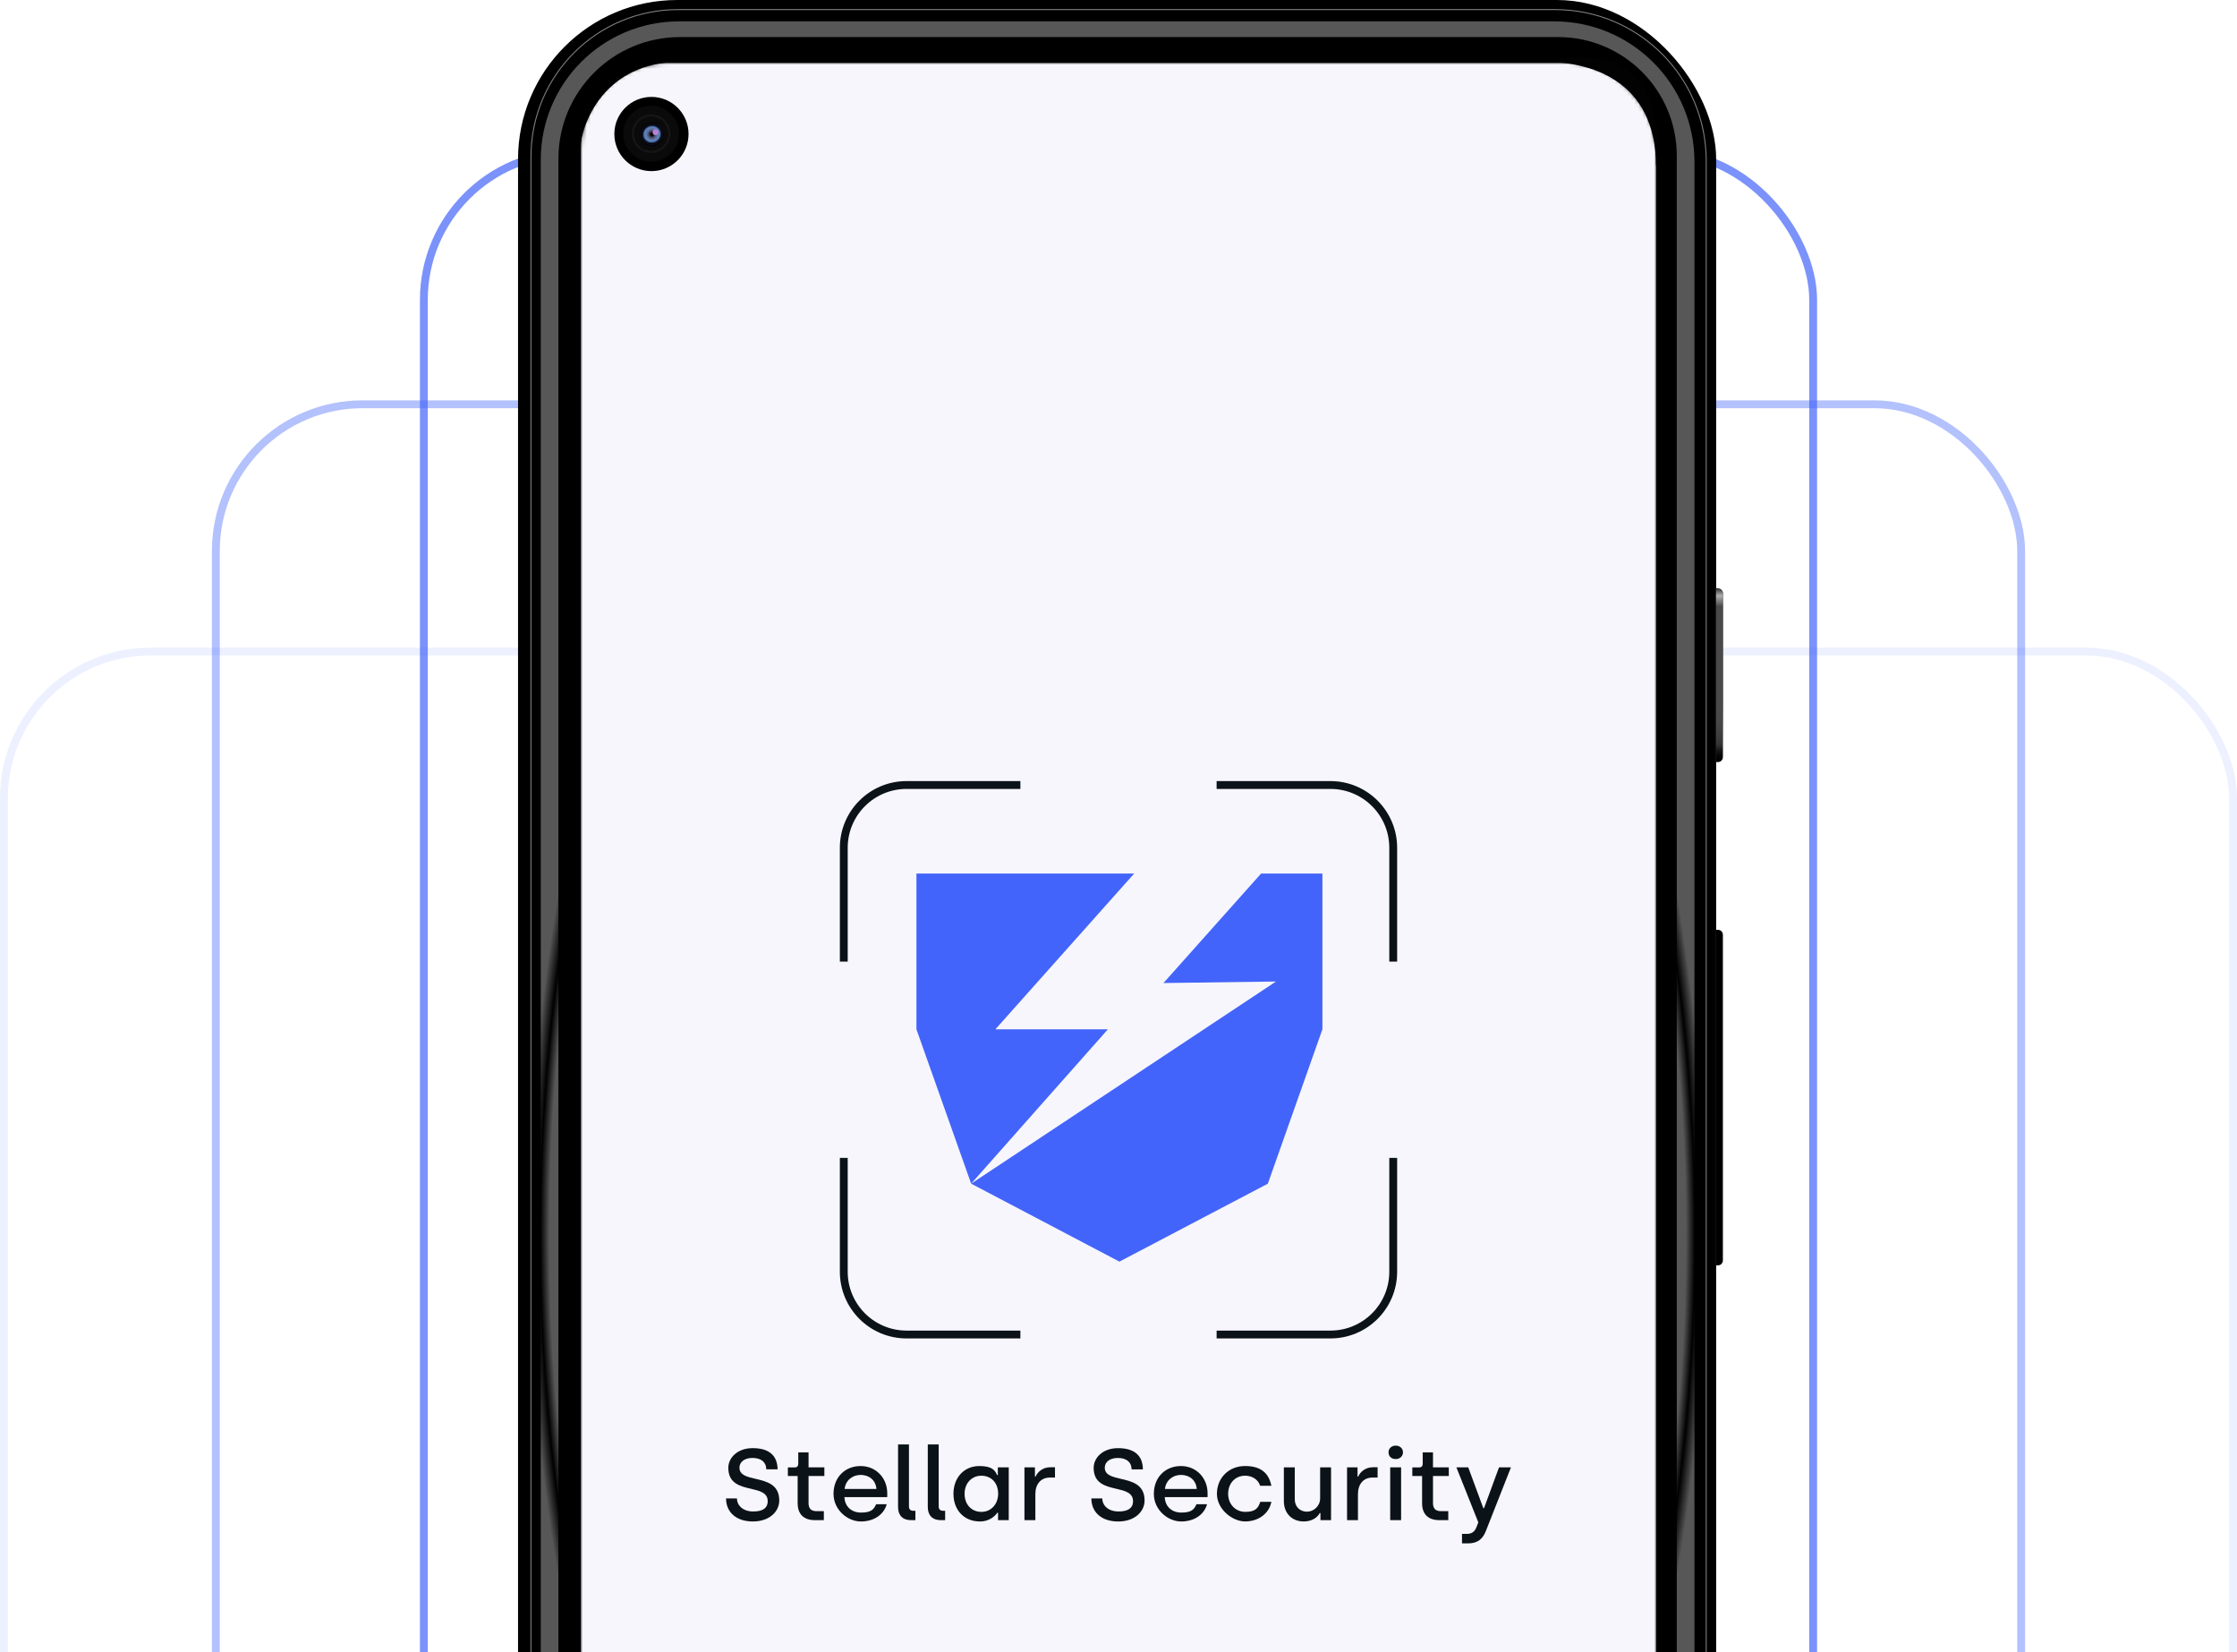 <svg width="570" height="421" viewBox="0 0 570 421" fill="none" xmlns="http://www.w3.org/2000/svg">
<rect opacity="0.7" x="108" y="39" width="354" height="468" rx="37.4" stroke="#4364FA" stroke-width="2"/>
<rect opacity="0.4" x="55" y="103" width="460" height="404" rx="37.4" stroke="#4364FA" stroke-width="2"/>
<rect opacity="0.1" x="1" y="166" width="568" height="346" rx="37.4" stroke="#4364FA" stroke-width="2"/>
<rect x="132" width="305.287" height="626.5" rx="40.556" fill="black"/>
<g filter="url(#filter0_f_303_1414)">
<path d="M135.29 39.942C135.29 19.232 152.079 2.442 172.79 2.442H396.251C417.514 2.442 434.751 19.679 434.751 40.942V586.318C434.751 607.305 417.737 624.318 396.751 624.318H171.29C151.408 624.318 135.29 608.2 135.29 588.318V39.942Z" stroke="white" stroke-opacity="0.5" stroke-width="0.25"/>
</g>
<g filter="url(#filter1_f_303_1414)">
<path d="M137.539 40.192C137.539 20.724 153.321 4.942 172.789 4.942H396.25C415.994 4.942 432 20.948 432 40.692V586.569C432 606.451 415.882 622.569 396 622.569H172.039C152.985 622.569 137.539 607.123 137.539 588.069V40.192Z" fill="black"/>
<path d="M137.539 40.192C137.539 20.724 153.321 4.942 172.789 4.942H396.25C415.994 4.942 432 20.948 432 40.692V586.569C432 606.451 415.882 622.569 396 622.569H172.039C152.985 622.569 137.539 607.123 137.539 588.069V40.192Z" fill="url(#paint0_angular_303_1414)"/>
</g>
<g filter="url(#filter2_f_303_1414)">
<path d="M137.79 40.692C137.79 21.224 153.572 5.442 173.04 5.442H396.001C415.745 5.442 431.751 21.448 431.751 41.192V586.069C431.751 605.951 415.634 622.069 395.751 622.069H172.29C153.236 622.069 137.79 606.623 137.79 587.569V40.692Z" fill="url(#paint1_angular_303_1414)"/>
</g>
<path d="M142.289 40.441C142.289 23.32 156.168 9.441 173.289 9.441H397.002C413.708 9.441 427.251 22.985 427.251 39.691V587.069C427.251 604.328 413.26 618.319 396.001 618.319H168.789C154.153 618.319 142.289 606.455 142.289 591.819V40.441Z" fill="black"/>
<mask id="mask0_303_1414" style="mask-type:alpha" maskUnits="userSpaceOnUse" x="148" y="16" width="274" height="596">
<rect x="148" y="16" width="274" height="596" rx="22" fill="#D9D9D9"/>
</mask>
<g mask="url(#mask0_303_1414)">
<rect x="148" y="16" width="274" height="596" rx="22" fill="#F7F6FC"/>
<path fill-rule="evenodd" clip-rule="evenodd" d="M228.83 383.952V368H231.611V383.795C231.611 384.515 231.983 384.903 232.668 384.903H233.251V387.297H232.111C230.019 387.297 228.827 386.062 228.827 383.952H228.83ZM185 381.766H187.781C187.807 383.62 189.368 385.085 191.938 385.085C194.508 385.085 195.618 384.109 195.618 382.486C195.618 380.298 193.584 379.824 191.347 379.303C188.615 378.666 185.579 377.959 185.579 373.969C185.579 371.447 187.86 368.95 191.78 368.95C195.701 368.95 198.082 370.595 198.135 374.353H195.249C195.249 372.577 194.004 371.447 191.754 371.447C189.504 371.447 188.416 372.631 188.416 373.918C188.416 375.812 190.343 376.261 192.518 376.767C195.332 377.422 198.56 378.174 198.56 382.282C198.56 385.085 196.096 387.633 191.833 387.633C187.57 387.633 185 385.239 185 381.766ZM203.245 383.024V376.053H200.754V373.867H202.583C203.061 373.867 203.403 373.531 203.403 372.993V370.033H206.025V373.842H210.051V376.053H206.025V382.947C206.025 384.234 206.582 385.005 208.038 385.005H209.92V387.294H207.617C204.889 387.294 203.249 385.828 203.249 383.024H203.245ZM219.296 373.509C215.349 373.509 212.384 376.338 212.384 380.608H212.388C212.388 384.651 215.94 387.633 219.352 387.633C222.765 387.633 225.229 385.831 225.944 383.232H223.243C222.686 384.545 221.967 385.367 219.428 385.367C216.888 385.367 215.27 383.773 215.164 381.43H226.076V380.429C226.076 376.598 223.243 373.509 219.296 373.509ZM219.296 375.771C221.44 375.771 223.137 377.084 223.322 379.347H215.217C215.428 377.237 217.151 375.771 219.296 375.771ZM236.404 368V383.952C236.404 386.062 237.597 387.297 239.689 387.297H240.829V384.903H240.246C239.557 384.903 239.185 384.515 239.185 383.795V368H236.404ZM242.944 380.608C242.944 376.44 245.672 373.509 249.54 373.509C252.883 373.509 253.494 374.7 253.89 375.471C253.952 375.592 254.008 375.703 254.07 375.797H254.254V373.841H257.035V387.297H254.307V385.393H254.149C253.776 385.908 252.425 387.63 249.675 387.63C245.702 387.63 242.948 384.775 242.948 380.604L242.944 380.608ZM254.333 380.582C254.333 377.676 252.478 375.976 250.044 375.976C247.609 375.976 245.781 377.881 245.781 380.582C245.781 383.283 247.53 385.188 250.07 385.188C252.61 385.188 254.333 383.13 254.333 380.582ZM263.709 373.841H261.034V387.301H263.815V380.662C263.815 378.169 265.165 376.444 267.521 376.444H268.819V373.819H267.6C265.643 373.819 264.319 375.102 263.894 376.184H263.709V373.841ZM278.086 381.766H280.867C280.893 383.62 282.455 385.086 285.024 385.086C287.594 385.086 288.704 384.109 288.704 382.486C288.704 380.298 286.671 379.824 284.435 379.303C281.704 378.667 278.669 377.959 278.669 373.969C278.669 371.451 280.946 368.954 284.866 368.954C288.787 368.954 291.169 370.599 291.221 374.357H288.336C288.336 372.58 287.09 371.451 284.84 371.451C282.59 371.451 281.503 372.635 281.503 373.922C281.503 375.816 283.43 376.265 285.604 376.771C288.418 377.426 291.647 378.178 291.647 382.285C291.647 385.086 289.182 387.637 284.919 387.637C280.656 387.637 278.086 385.243 278.086 381.77V381.766ZM300.918 373.509C296.971 373.509 294.006 376.338 294.006 380.608C294.006 384.651 297.554 387.633 300.97 387.633C304.387 387.633 306.851 385.831 307.566 383.232H304.865C304.308 384.545 303.593 385.367 301.049 385.367C298.506 385.367 296.892 383.773 296.786 381.43H307.698V380.429C307.698 376.598 304.865 373.509 300.918 373.509ZM300.918 375.771C303.062 375.771 304.759 377.084 304.944 379.347H296.839C297.05 377.237 298.773 375.771 300.918 375.771ZM310.08 380.582C310.08 376.594 313.044 373.505 317.255 373.505C321.465 373.505 323.32 375.461 323.956 378.546H321.096C320.619 377.003 319.11 375.972 317.281 375.972C314.659 375.972 312.939 377.979 312.939 380.578C312.939 383.177 314.741 385.184 317.334 385.184C319.926 385.184 320.645 384.157 321.119 382.636H323.952C323.343 385.725 320.536 387.626 317.277 387.626C314.019 387.626 310.076 384.537 310.076 380.575L310.08 380.582ZM327.135 373.841V382.483C327.135 385.392 329.065 387.63 332.218 387.63C334.284 387.63 335.714 386.602 336.271 385.495H336.455V387.297H339.157V373.841H336.376V381.741C336.376 383.696 334.758 385.137 333.012 385.137C331.267 385.137 329.916 383.901 329.916 381.997V373.841H327.135ZM343.235 373.841H345.911V376.184H346.095C346.52 375.102 347.845 373.819 349.801 373.819H351.02V376.444H349.722C347.367 376.444 346.016 378.169 346.016 380.662V387.301H343.235V373.841ZM355.633 368.307C354.572 368.307 353.805 369.031 353.805 370.007C353.805 371.038 354.546 371.732 355.633 371.732C356.721 371.732 357.488 370.987 357.488 370.007C357.488 369.027 356.694 368.307 355.633 368.307ZM357.01 373.841H354.23V387.297H357.01V373.841ZM362.357 383.024V376.053H359.866V373.867H361.695C362.172 373.867 362.515 373.531 362.515 372.993V370.033H365.137V373.842H369.163V376.053H365.137V382.947C365.137 384.234 365.694 385.005 367.15 385.005H369.032V387.294H366.729C364.001 387.294 362.36 385.828 362.36 383.024H362.357ZM373.746 390.795H372.527V393.215H374.089C376.579 393.215 377.851 392.031 378.645 389.973L385 373.841H381.956L378.141 384.237H377.956L374.115 373.841H371.097L376.685 387.864L376.181 389.15C375.759 390.229 375.018 390.795 373.746 390.795Z" fill="#0B1319"/>
<rect x="215" y="200" width="140" height="140" rx="16" fill="#F7F6FC"/>
<path d="M260 200H231C222.163 200 215 207.163 215 216V245" stroke="#0B1319" stroke-width="2"/>
<path d="M310 340L339 340C347.837 340 355 332.837 355 324L355 295" stroke="#0B1319" stroke-width="2"/>
<path d="M355 245L355 216C355 207.163 347.837 200 339 200L310 200" stroke="#0B1319" stroke-width="2"/>
<path d="M215 295L215 324C215 332.837 222.163 340 231 340L260 340" stroke="#0B1319" stroke-width="2"/>
<path fill-rule="evenodd" clip-rule="evenodd" d="M288.991 222.562L253.631 262.239H282.299L247.457 301.57L233.512 262.239V222.562H285.235H288.991ZM247.457 301.57L325.128 250.064L296.46 250.452L321.328 222.562H336.958V262.239L323.055 301.57L285.235 321.43L247.457 301.57Z" fill="#4364FA"/>
</g>
<ellipse cx="165.993" cy="34.143" rx="9.455" ry="9.454" fill="black"/>
<ellipse cx="165.911" cy="34.062" rx="7.124" ry="7.124" fill="#0A0A0A"/>
<ellipse cx="165.911" cy="34.062" rx="7.124" ry="7.124" fill="url(#paint2_radial_303_1414)"/>
<g filter="url(#filter3_i_303_1414)">
<ellipse cx="2.946" cy="2.946" rx="2.946" ry="2.946" transform="matrix(-0.323 -0.946 0.946 -0.323 164.287 37.936)" fill="black"/>
<ellipse cx="2.946" cy="2.946" rx="2.946" ry="2.946" transform="matrix(-0.323 -0.946 0.946 -0.323 164.287 37.936)" fill="url(#paint3_angular_303_1414)"/>
<ellipse cx="2.946" cy="2.946" rx="2.946" ry="2.946" transform="matrix(-0.323 -0.946 0.946 -0.323 164.287 37.936)" fill="url(#paint4_radial_303_1414)"/>
</g>
<g filter="url(#filter4_f_303_1414)">
<ellipse cx="167.037" cy="33.686" rx="0.75" ry="0.75" fill="#BA7FD6"/>
</g>
<path d="M147.496 39.992C147.746 32.369 152.946 16.857 171.743 15.757C162.994 14.882 145.897 18.497 147.496 39.992Z" fill="black"/>
<path d="M393.464 15.747C404.463 15.747 421.96 19.871 421.96 42.492C423.835 30.869 420.76 9.249 393.464 15.747Z" fill="#020203"/>
<path d="M437.251 149.913H437.751C438.441 149.913 439.001 150.473 439.001 151.163V192.904C439.001 193.595 438.441 194.154 437.751 194.154H437.251V149.913Z" fill="black"/>
<path d="M437.251 149.913H437.751C438.441 149.913 439.001 150.473 439.001 151.163V192.904C439.001 193.595 438.441 194.154 437.751 194.154H437.251V149.913Z" fill="url(#paint5_linear_303_1414)"/>
<path d="M437.251 236.896H437.751C438.441 236.896 439.001 237.455 439.001 238.146V321.128C439.001 321.819 438.441 322.378 437.751 322.378H437.251V236.896Z" fill="black"/>
<defs>
<filter id="filter0_f_303_1414" x="134.165" y="1.317" width="301.711" height="624.125" filterUnits="userSpaceOnUse" color-interpolation-filters="sRGB">
<feFlood flood-opacity="0" result="BackgroundImageFix"/>
<feBlend mode="normal" in="SourceGraphic" in2="BackgroundImageFix" result="shape"/>
<feGaussianBlur stdDeviation="0.5" result="effect1_foregroundBlur_303_1414"/>
</filter>
<filter id="filter1_f_303_1414" x="137.039" y="4.442" width="295.461" height="618.626" filterUnits="userSpaceOnUse" color-interpolation-filters="sRGB">
<feFlood flood-opacity="0" result="BackgroundImageFix"/>
<feBlend mode="normal" in="SourceGraphic" in2="BackgroundImageFix" result="shape"/>
<feGaussianBlur stdDeviation="0.25" result="effect1_foregroundBlur_303_1414"/>
</filter>
<filter id="filter2_f_303_1414" x="137.29" y="4.942" width="294.961" height="617.627" filterUnits="userSpaceOnUse" color-interpolation-filters="sRGB">
<feFlood flood-opacity="0" result="BackgroundImageFix"/>
<feBlend mode="normal" in="SourceGraphic" in2="BackgroundImageFix" result="shape"/>
<feGaussianBlur stdDeviation="0.25" result="effect1_foregroundBlur_303_1414"/>
</filter>
<filter id="filter3_i_303_1414" x="163.176" y="31.249" width="5.894" height="5.893" filterUnits="userSpaceOnUse" color-interpolation-filters="sRGB">
<feFlood flood-opacity="0" result="BackgroundImageFix"/>
<feBlend mode="normal" in="SourceGraphic" in2="BackgroundImageFix" result="shape"/>
<feColorMatrix in="SourceAlpha" type="matrix" values="0 0 0 0 0 0 0 0 0 0 0 0 0 0 0 0 0 0 127 0" result="hardAlpha"/>
<feMorphology radius="0.25" operator="erode" in="SourceAlpha" result="effect1_innerShadow_303_1414"/>
<feOffset/>
<feGaussianBlur stdDeviation="0.375"/>
<feComposite in2="hardAlpha" operator="arithmetic" k2="-1" k3="1"/>
<feColorMatrix type="matrix" values="0 0 0 0 0 0 0 0 0 0 0 0 0 0 0 0 0 0 1 0"/>
<feBlend mode="normal" in2="shape" result="effect1_innerShadow_303_1414"/>
</filter>
<filter id="filter4_f_303_1414" x="165.287" y="31.936" width="3.5" height="3.5" filterUnits="userSpaceOnUse" color-interpolation-filters="sRGB">
<feFlood flood-opacity="0" result="BackgroundImageFix"/>
<feBlend mode="normal" in="SourceGraphic" in2="BackgroundImageFix" result="shape"/>
<feGaussianBlur stdDeviation="0.5" result="effect1_foregroundBlur_303_1414"/>
</filter>
<radialGradient id="paint0_angular_303_1414" cx="0" cy="0" r="1" gradientUnits="userSpaceOnUse" gradientTransform="translate(284.77 313.756) rotate(90) scale(308.813 147.231)">
<stop offset="0.004"/>
<stop offset="0.086"/>
<stop offset="0.143"/>
<stop offset="0.552" stop-color="#898686"/>
<stop offset="0.597"/>
<stop offset="0.622"/>
<stop offset="0.635"/>
<stop offset="0.644" stop-color="#898686"/>
<stop offset="0.87" stop-color="#1C1C1C"/>
<stop offset="0.875"/>
</radialGradient>
<radialGradient id="paint1_angular_303_1414" cx="0" cy="0" r="1" gradientUnits="userSpaceOnUse" gradientTransform="translate(284.771 313.756) rotate(90) scale(308.313 165.875)">
<stop offset="0" stop-color="#4A4A4A"/>
<stop offset="0.09" stop-color="#404040"/>
<stop offset="0.112"/>
<stop offset="0.137" stop-color="#404040"/>
<stop offset="0.405" stop-color="#848484"/>
<stop offset="0.596" stop-color="#5E5E5E"/>
<stop offset="0.608"/>
<stop offset="0.615"/>
<stop offset="0.626" stop-color="#535353"/>
<stop offset="0.872" stop-color="#585858"/>
<stop offset="0.886"/>
<stop offset="0.903" stop-color="#575757"/>
</radialGradient>
<radialGradient id="paint2_radial_303_1414" cx="0" cy="0" r="1" gradientUnits="userSpaceOnUse" gradientTransform="translate(165.911 34.062) rotate(90) scale(7.124 7.124)">
<stop offset="0.552" stop-opacity="0"/>
<stop offset="0.667" stop-color="#5B5B5B" stop-opacity="0.21"/>
<stop offset="0.708" stop-opacity="0"/>
</radialGradient>
<radialGradient id="paint3_angular_303_1414" cx="0" cy="0" r="1" gradientUnits="userSpaceOnUse" gradientTransform="translate(2.946 2.946) rotate(90) scale(2.946 2.785)">
<stop offset="0.11" stop-opacity="0.718"/>
<stop offset="0.267" stop-color="#6777CA"/>
<stop offset="0.474" stop-color="#6C86CA"/>
<stop offset="0.665" stop-color="#5583C7"/>
<stop offset="0.866" stop-opacity="0.718"/>
<stop offset="1" stop-color="#5351BA" stop-opacity="0"/>
</radialGradient>
<radialGradient id="paint4_radial_303_1414" cx="0" cy="0" r="1" gradientUnits="userSpaceOnUse" gradientTransform="translate(2.946 2.946) rotate(90) scale(2.946 2.946)">
<stop offset="0.052"/>
<stop offset="0.672" stop-color="#767676" stop-opacity="0"/>
</radialGradient>
<linearGradient id="paint5_linear_303_1414" x1="438.126" y1="149.913" x2="438.126" y2="194.154" gradientUnits="userSpaceOnUse">
<stop stop-color="#353535"/>
<stop offset="0.042" stop-color="#AEAEAE"/>
<stop offset="0.104" stop-color="#49494A"/>
<stop offset="0.677" stop-color="#49494A"/>
<stop offset="0.901" stop-color="#787879" stop-opacity="0.435"/>
<stop offset="1" stop-opacity="0"/>
</linearGradient>
</defs>
</svg>
